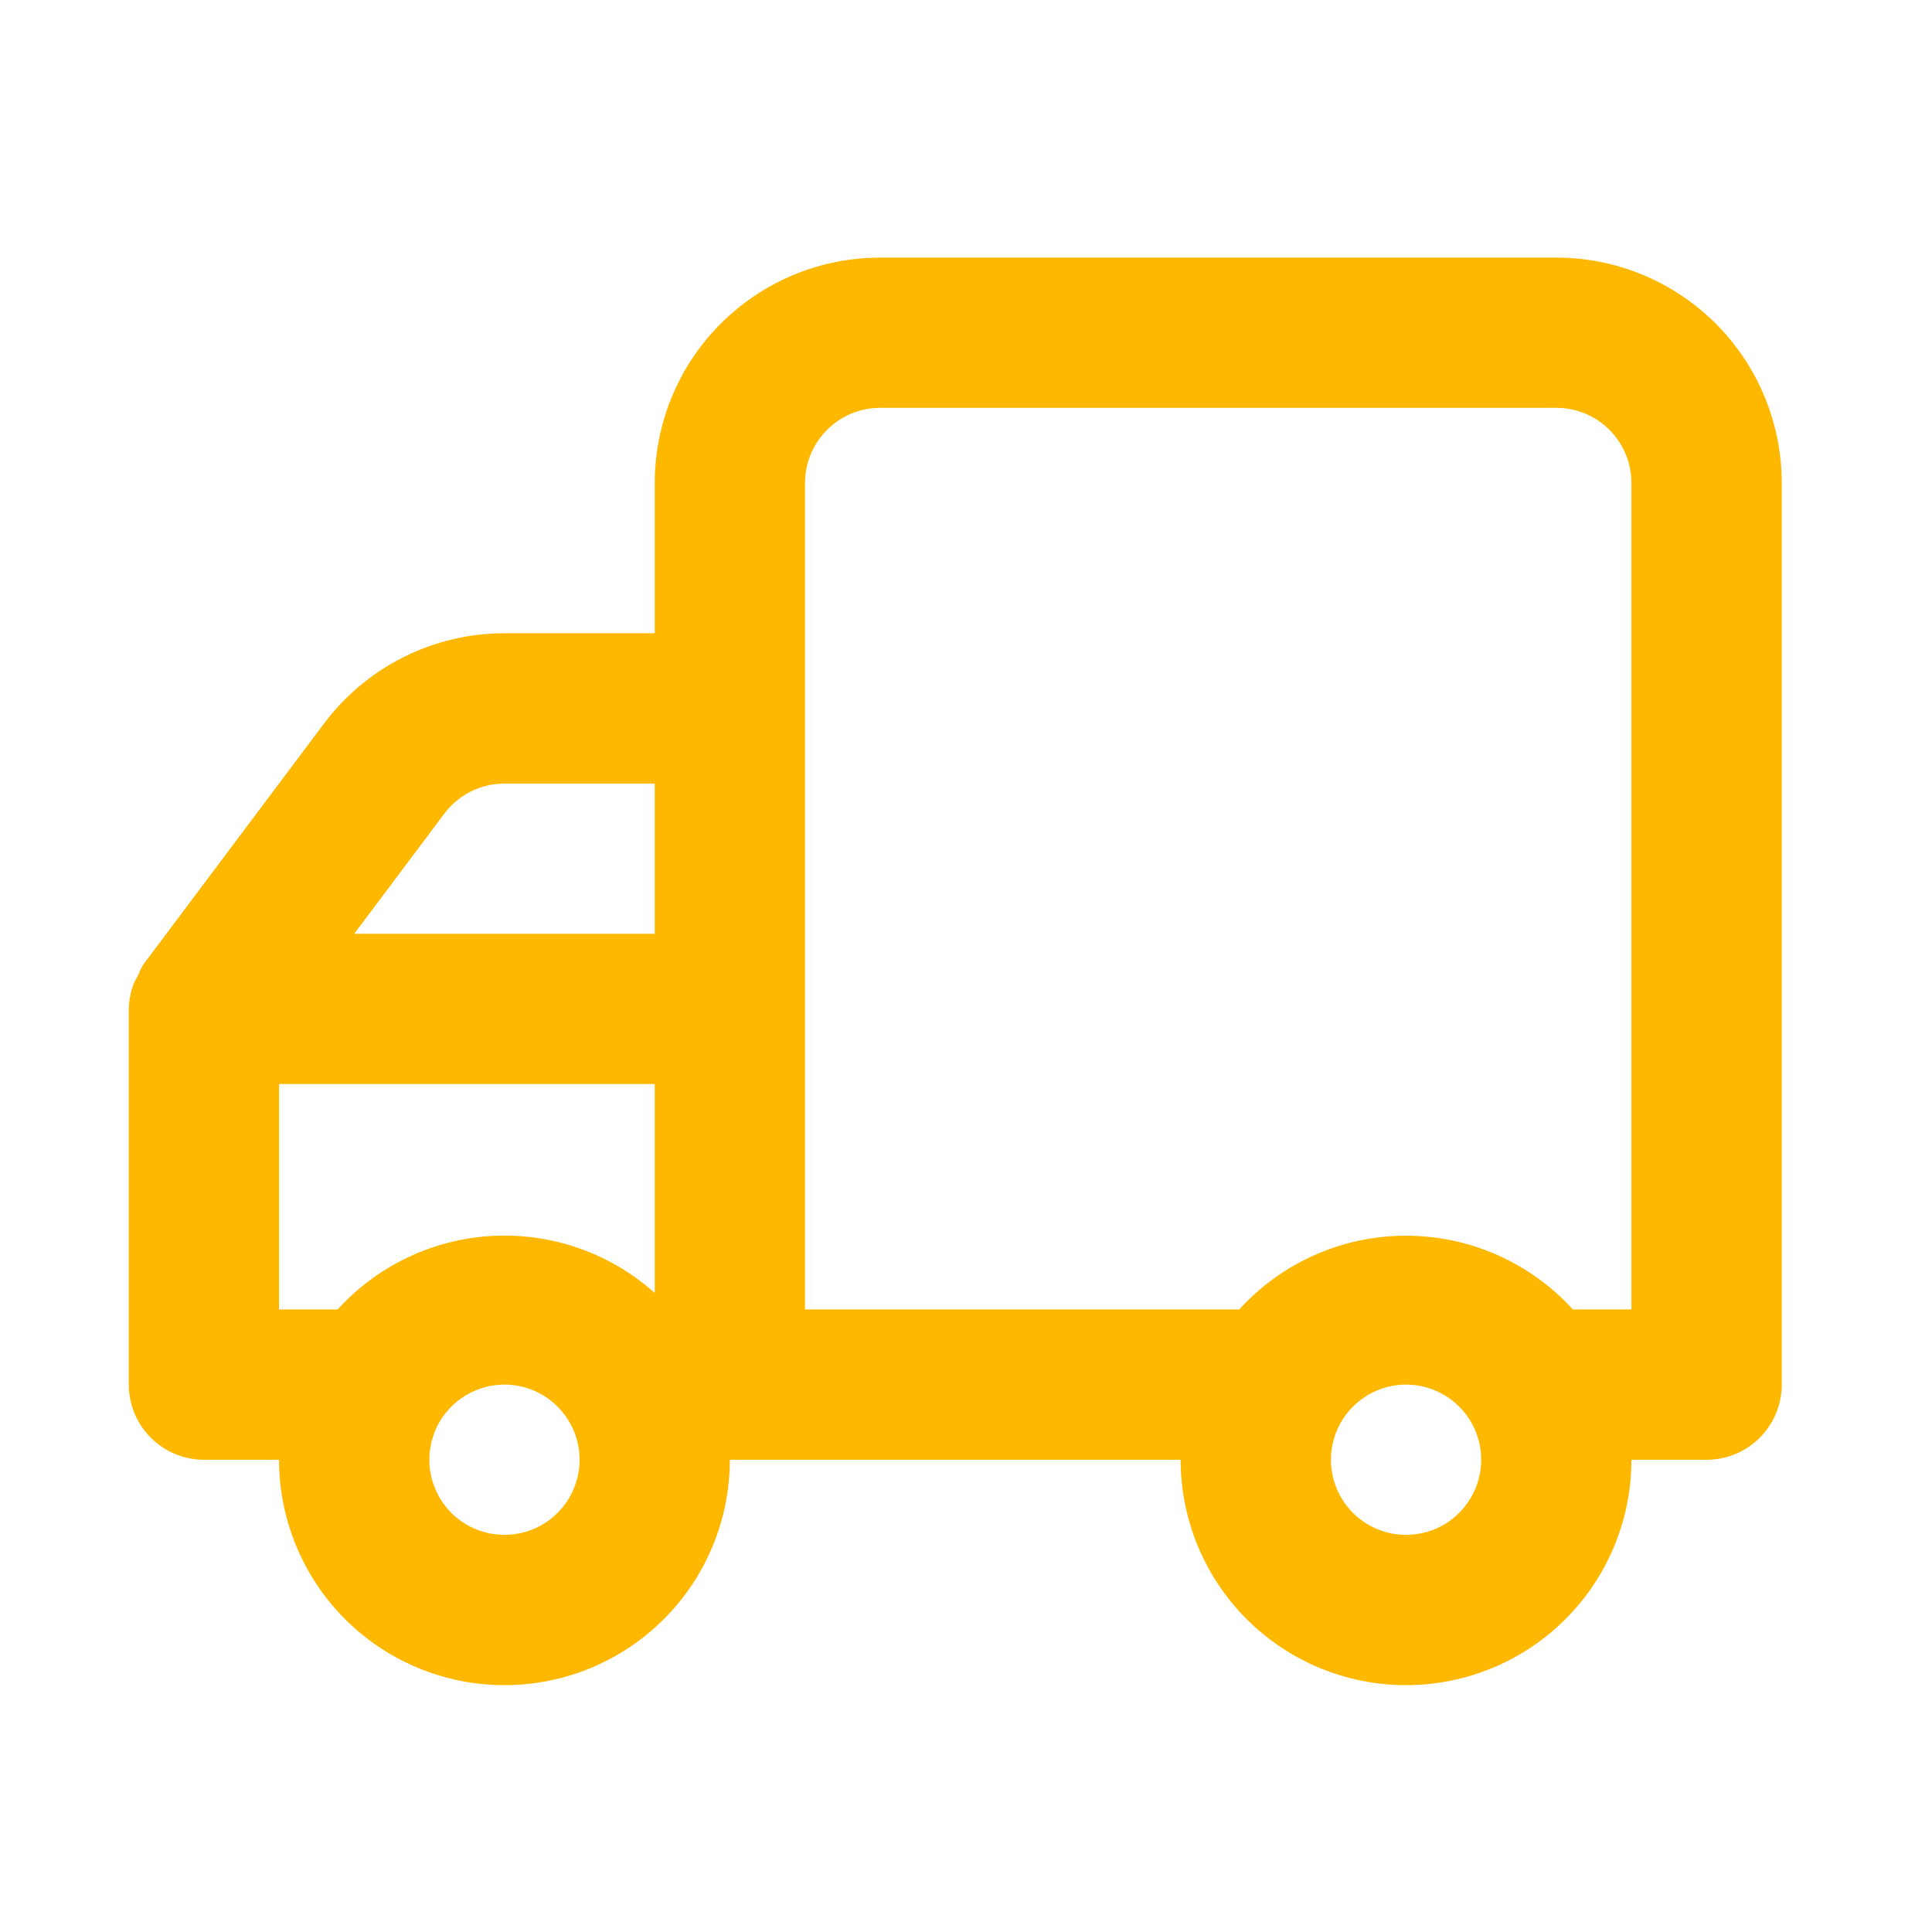 <svg width="30" height="30" viewBox="0 0 30 30" fill="none" xmlns="http://www.w3.org/2000/svg">
<path d="M2 15.667V21.5C2 21.809 2.123 22.106 2.342 22.325C2.561 22.544 2.857 22.667 3.167 22.667H4.333C4.333 23.595 4.702 24.485 5.358 25.142C6.015 25.798 6.905 26.167 7.833 26.167C8.762 26.167 9.652 25.798 10.308 25.142C10.965 24.485 11.333 23.595 11.333 22.667H18.333C18.333 23.595 18.702 24.485 19.358 25.142C20.015 25.798 20.905 26.167 21.833 26.167C22.762 26.167 23.652 25.798 24.308 25.142C24.965 24.485 25.333 23.595 25.333 22.667H26.5C26.809 22.667 27.106 22.544 27.325 22.325C27.544 22.106 27.667 21.809 27.667 21.5V7.5C27.667 6.572 27.298 5.681 26.642 5.025C25.985 4.369 25.095 4 24.167 4H13.667C12.738 4 11.848 4.369 11.192 5.025C10.535 5.681 10.167 6.572 10.167 7.5V9.833H7.833C7.29 9.833 6.754 9.96 6.268 10.203C5.782 10.446 5.359 10.799 5.033 11.233L2.233 14.967C2.199 15.017 2.172 15.072 2.152 15.13L2.082 15.258C2.03 15.388 2.003 15.527 2 15.667ZM20.667 22.667C20.667 22.436 20.735 22.21 20.863 22.018C20.991 21.827 21.174 21.677 21.387 21.589C21.6 21.5 21.835 21.477 22.061 21.522C22.287 21.567 22.495 21.678 22.658 21.842C22.822 22.005 22.933 22.213 22.978 22.439C23.023 22.665 23 22.9 22.911 23.113C22.823 23.326 22.673 23.509 22.482 23.637C22.29 23.765 22.064 23.833 21.833 23.833C21.524 23.833 21.227 23.71 21.008 23.492C20.79 23.273 20.667 22.976 20.667 22.667ZM12.5 7.5C12.5 7.191 12.623 6.894 12.842 6.675C13.06 6.456 13.357 6.333 13.667 6.333H24.167C24.476 6.333 24.773 6.456 24.992 6.675C25.21 6.894 25.333 7.191 25.333 7.5V20.333H24.423C24.095 19.972 23.695 19.684 23.249 19.487C22.803 19.289 22.321 19.188 21.833 19.188C21.346 19.188 20.863 19.289 20.417 19.487C19.971 19.684 19.571 19.972 19.243 20.333H12.5V7.5ZM10.167 14.5H5.5L6.9 12.633C7.009 12.488 7.15 12.371 7.312 12.29C7.474 12.209 7.652 12.167 7.833 12.167H10.167V14.5ZM6.667 22.667C6.667 22.436 6.735 22.21 6.863 22.018C6.991 21.827 7.174 21.677 7.387 21.589C7.6 21.5 7.835 21.477 8.061 21.522C8.287 21.567 8.495 21.678 8.658 21.842C8.821 22.005 8.933 22.213 8.978 22.439C9.023 22.665 8.999 22.9 8.911 23.113C8.823 23.326 8.673 23.509 8.482 23.637C8.29 23.765 8.064 23.833 7.833 23.833C7.524 23.833 7.227 23.71 7.008 23.492C6.79 23.273 6.667 22.976 6.667 22.667ZM4.333 16.833H10.167V20.077C9.478 19.461 8.574 19.143 7.652 19.191C6.73 19.239 5.864 19.65 5.243 20.333H4.333V16.833Z" fill="#FFB800"/>
</svg>
